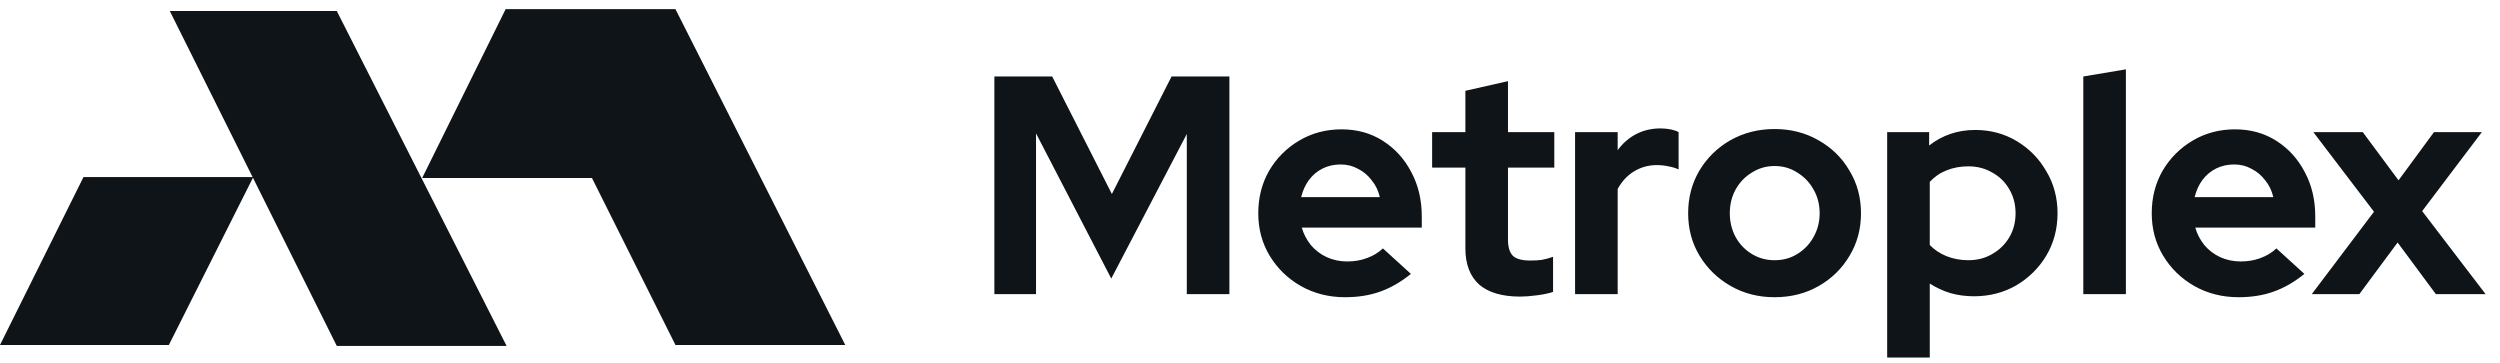 <svg width="193" height="28" viewBox="0 0 193 28" fill="none" xmlns="http://www.w3.org/2000/svg">
<path d="M13.036 26.632L19.554 13.668H6.446L0 26.632H13.036Z" fill="#0E1418"/>
<path d="M26 26.705H39.109L26 0.85H13.109L26 26.705Z" fill="#0E1418"/>
<path d="M52.145 26.632H65.254L52.145 0.705H39.036L32.591 13.741H45.699L52.145 26.632Z" fill="#0E1418"/>
<path d="M76.765 22.705V5.905H81.229L85.837 14.977L90.445 5.905H94.909V22.705H91.621V10.345L85.789 21.505L79.981 10.297V22.705H76.765ZM103.833 22.945C102.585 22.945 101.449 22.657 100.425 22.081C99.418 21.505 98.618 20.729 98.025 19.753C97.433 18.777 97.138 17.681 97.138 16.465C97.138 15.249 97.418 14.153 97.978 13.177C98.553 12.201 99.329 11.425 100.305 10.849C101.281 10.273 102.369 9.985 103.569 9.985C104.769 9.985 105.833 10.281 106.761 10.873C107.689 11.465 108.417 12.265 108.945 13.273C109.489 14.281 109.761 15.425 109.761 16.705V17.569H100.497C100.641 18.065 100.873 18.513 101.193 18.913C101.529 19.313 101.937 19.625 102.417 19.849C102.913 20.073 103.441 20.185 104.001 20.185C104.561 20.185 105.073 20.097 105.537 19.921C106.017 19.745 106.425 19.497 106.761 19.177L108.921 21.145C108.153 21.769 107.361 22.225 106.545 22.513C105.745 22.801 104.841 22.945 103.833 22.945ZM100.449 15.217H106.521C106.409 14.721 106.201 14.289 105.897 13.921C105.609 13.537 105.257 13.241 104.841 13.033C104.441 12.809 103.993 12.697 103.497 12.697C102.985 12.697 102.521 12.801 102.105 13.009C101.689 13.217 101.337 13.513 101.049 13.897C100.777 14.265 100.577 14.705 100.449 15.217ZM117.352 22.897C115.96 22.897 114.904 22.585 114.184 21.961C113.48 21.321 113.128 20.393 113.128 19.177V12.937H110.56V10.201H113.128V7.009L116.416 6.265V10.201H119.992V12.937H116.416V18.505C116.416 19.081 116.544 19.497 116.8 19.753C117.056 19.993 117.504 20.113 118.144 20.113C118.464 20.113 118.752 20.097 119.008 20.065C119.28 20.017 119.576 19.937 119.896 19.825V22.537C119.56 22.649 119.136 22.737 118.624 22.801C118.128 22.865 117.704 22.897 117.352 22.897ZM121.596 22.705V10.201H124.884V11.593C125.284 11.049 125.764 10.633 126.324 10.345C126.884 10.057 127.516 9.913 128.22 9.913C128.828 9.929 129.284 10.025 129.588 10.201V13.081C129.348 12.969 129.084 12.889 128.796 12.841C128.508 12.777 128.212 12.745 127.908 12.745C127.268 12.745 126.684 12.905 126.156 13.225C125.628 13.545 125.204 14.001 124.884 14.593V22.705H121.596ZM136.997 22.945C135.749 22.945 134.621 22.657 133.613 22.081C132.605 21.505 131.805 20.729 131.213 19.753C130.621 18.777 130.325 17.681 130.325 16.465C130.325 15.249 130.613 14.153 131.189 13.177C131.781 12.185 132.581 11.401 133.589 10.825C134.613 10.249 135.749 9.961 136.997 9.961C138.245 9.961 139.373 10.249 140.381 10.825C141.405 11.401 142.205 12.185 142.781 13.177C143.373 14.153 143.669 15.249 143.669 16.465C143.669 17.681 143.373 18.777 142.781 19.753C142.205 20.729 141.413 21.505 140.405 22.081C139.397 22.657 138.261 22.945 136.997 22.945ZM136.997 20.089C137.653 20.089 138.237 19.929 138.749 19.609C139.277 19.289 139.693 18.857 139.997 18.313C140.317 17.753 140.477 17.137 140.477 16.465C140.477 15.777 140.317 15.161 139.997 14.617C139.693 14.073 139.277 13.641 138.749 13.321C138.237 12.985 137.653 12.817 136.997 12.817C136.357 12.817 135.773 12.985 135.245 13.321C134.717 13.641 134.301 14.073 133.997 14.617C133.693 15.161 133.541 15.777 133.541 16.465C133.541 17.137 133.693 17.753 133.997 18.313C134.301 18.857 134.717 19.289 135.245 19.609C135.773 19.929 136.357 20.089 136.997 20.089ZM145.69 27.601V10.201H148.93V11.233C149.954 10.433 151.138 10.033 152.482 10.033C153.666 10.033 154.738 10.321 155.698 10.897C156.658 11.473 157.418 12.249 157.978 13.225C158.554 14.185 158.842 15.265 158.842 16.465C158.842 17.665 158.554 18.753 157.978 19.729C157.402 20.689 156.626 21.457 155.65 22.033C154.674 22.593 153.586 22.873 152.386 22.873C151.762 22.873 151.162 22.793 150.586 22.633C150.01 22.457 149.474 22.209 148.978 21.889V27.601H145.69ZM151.954 20.089C152.642 20.089 153.258 19.929 153.802 19.609C154.362 19.289 154.802 18.857 155.122 18.313C155.442 17.769 155.602 17.153 155.602 16.465C155.602 15.777 155.442 15.161 155.122 14.617C154.802 14.057 154.362 13.625 153.802 13.321C153.258 13.001 152.642 12.841 151.954 12.841C151.346 12.841 150.786 12.945 150.274 13.153C149.778 13.345 149.346 13.641 148.978 14.041V18.913C149.33 19.281 149.762 19.569 150.274 19.777C150.802 19.985 151.362 20.089 151.954 20.089ZM160.831 22.705V5.905L164.119 5.353V22.705H160.831ZM172.81 22.945C171.562 22.945 170.426 22.657 169.402 22.081C168.394 21.505 167.594 20.729 167.002 19.753C166.41 18.777 166.114 17.681 166.114 16.465C166.114 15.249 166.394 14.153 166.954 13.177C167.53 12.201 168.306 11.425 169.282 10.849C170.258 10.273 171.346 9.985 172.546 9.985C173.746 9.985 174.81 10.281 175.738 10.873C176.666 11.465 177.394 12.265 177.922 13.273C178.466 14.281 178.738 15.425 178.738 16.705V17.569H169.474C169.618 18.065 169.85 18.513 170.17 18.913C170.506 19.313 170.914 19.625 171.394 19.849C171.89 20.073 172.418 20.185 172.978 20.185C173.538 20.185 174.05 20.097 174.514 19.921C174.994 19.745 175.402 19.497 175.738 19.177L177.898 21.145C177.13 21.769 176.338 22.225 175.522 22.513C174.722 22.801 173.818 22.945 172.81 22.945ZM169.426 15.217H175.498C175.386 14.721 175.178 14.289 174.874 13.921C174.586 13.537 174.234 13.241 173.818 13.033C173.418 12.809 172.97 12.697 172.474 12.697C171.962 12.697 171.498 12.801 171.082 13.009C170.666 13.217 170.314 13.513 170.026 13.897C169.754 14.265 169.554 14.705 169.426 15.217ZM178.471 22.705L183.271 16.345L178.591 10.201H182.407L185.167 13.921L187.903 10.201H191.599L186.991 16.297L191.887 22.705H188.047L185.095 18.721L182.143 22.705H178.471Z" fill="#0E1418"/>
</svg>

